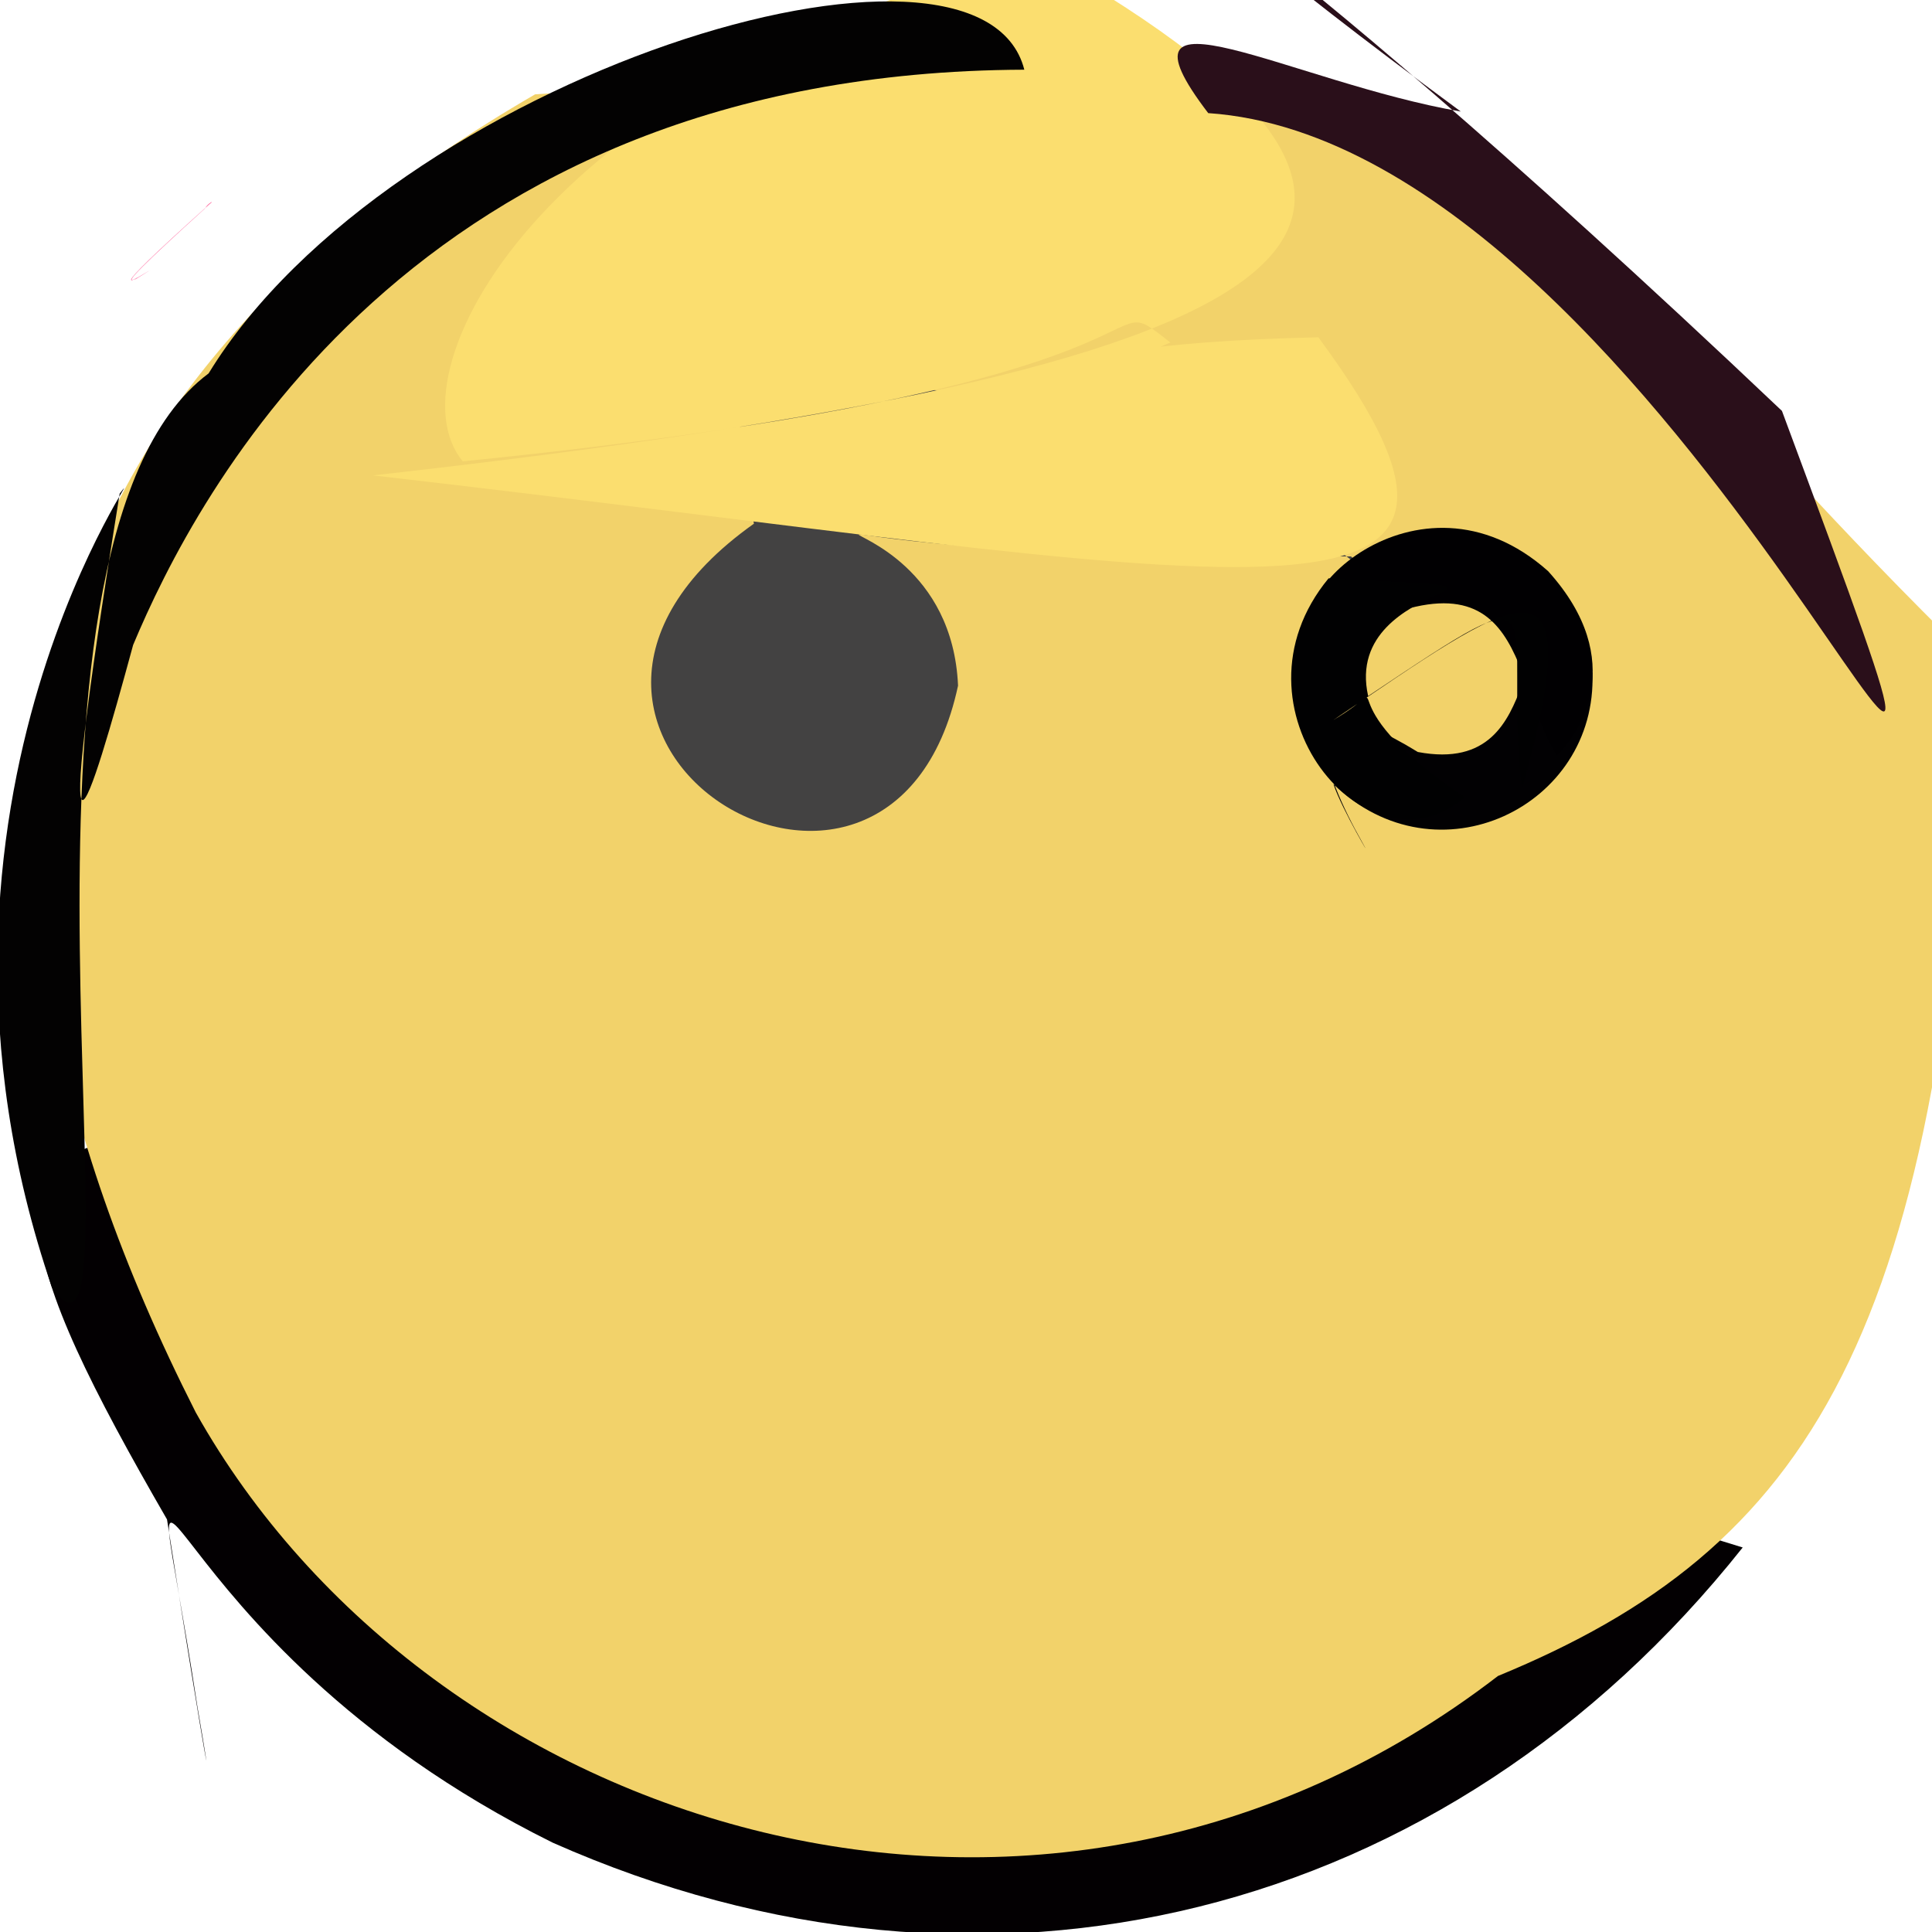 <?xml version="1.0" ?>
<svg height="512" version="1.1" width="512" xmlns="http://www.w3.org/2000/svg">
  <defs/>
  <g>
    <path d="M 55.57 54.054 C 57.152 52.904 55.073 53.834 54.307 55.26 C 38.224 69.83 32.628 75.458 35.687 73.921 C 38.233 72.516 31.544 76.743 39.868 71.549 C 36.805 73.184 24.086 82.338 55.57 54.054" fill="rgb(255, 78, 142)" opacity="1.0" stroke-width="2.0"/>
    <path d="M 461.836 410.098 C 383.423 508.791 261.138 539.183 146.485 488.332 C 36.265 433.746 36.494 348.903 52.32 452.33 C 56.79 478.158 55.253 472.583 44.26 402.665 C -35.02 265.423 -4.917 265.695 461.836 410.098" fill="rgb(3, 0, 2)" opacity="1.0" stroke-width="2.0"/>
    <path d="M 51.881 374.313 C -26.841 219.022 7.197 103.162 141.808 24.999 C 424.657 7 374.601 30.226 522.739 175.073 C 516.568 355.454 478.418 410.605 396.975 444.153 C 276.105 537.191 113.945 484.929 51.881 374.313" fill="rgb(242, 210, 106)" opacity="1.0" stroke-width="2.0"/>
    <path d="M 422.008 178.275 C 423.415 213.792 380.756 234.353 353.369 207.787 C 355.582 214.501 364.677 229.72 360.944 223.11 C 350.812 205.197 340.06 177.384 375.741 199.287 C 413.511 206.427 396.035 152.126 422.008 178.275" fill="rgb(2, 1, 3)" opacity="1.0" stroke-width="2.0"/>
    <path d="M 199.8 138.778 C 121.15 194.595 235.995 265.437 253.892 181.699 C 251.158 119.268 151.752 148.751 358.013 147.45 C 372.539 160.31 359.166 148.272 325.167 124.302 C 186.75 83.378 190.949 93.803 199.8 138.778" fill="rgb(67, 66, 66)" opacity="1.0" stroke-width="2.0"/>
    <path d="M 410.255 151.353 C 431.87 175.258 418.338 194.721 412.577 200.217 C 399.523 179.595 405.179 140.333 350.024 171.452 C 335.297 160.368 375.641 120.541 410.255 151.353" fill="rgb(1, 0, 2)" opacity="1.0" stroke-width="2.0"/>
    <path d="M 276.189 -11.425 C 146.859 17.179 102.387 97.924 122.643 122.264 C 325.144 101.873 288.331 73.544 310.151 90.774 C 269.911 108.618 258.786 91.267 349.383 89.392 C 413.28 175.931 330.812 152.625 98.842 125.984 C 350.363 97.867 404.2 61.474 276.189 -11.425" fill="rgb(251, 222, 111)" opacity="1.0" stroke-width="2.0"/>
    <path d="M 35.282 170.921 C 23.52 214.178 12.408 250.628 31.719 130.805 C 42.787 116.474 -30.668 211.649 13.791 341.262 C 40.128 378.401 -6.758 145.135 55.283 98.959 C 103.561 20.108 259.72 -27.738 271.454 18.471 C 109.187 19.069 51.77 131.569 35.282 170.921" fill="rgb(3, 2, 2)" opacity="1.0" stroke-width="2.0"/>
    <path d="M 353.321 190.843 C 372.924 179.076 347.815 184.05 388.148 211.285 C 362.735 233.543 323.714 187.664 352.084 153.265 C 420.617 156.848 355.176 151.543 362.575 184.469 C 415.009 149.383 397.995 161.235 403.323 209.062 C 422.485 140.845 400.886 158.849 353.321 190.843" fill="rgb(1, 1, 2)" opacity="1.0" stroke-width="2.0"/>
    <path d="M 472.235 108.893 C 322.431 -33.238 276.559 -51.997 387.124 29.561 C 342.669 21.895 292.076 -6.828 320.192 29.977 C 445.278 38.409 551.73 323.097 472.235 108.893" fill="rgb(42, 15, 26)" opacity="1.0" stroke-width="2.0"/>
  </g>
</svg>
